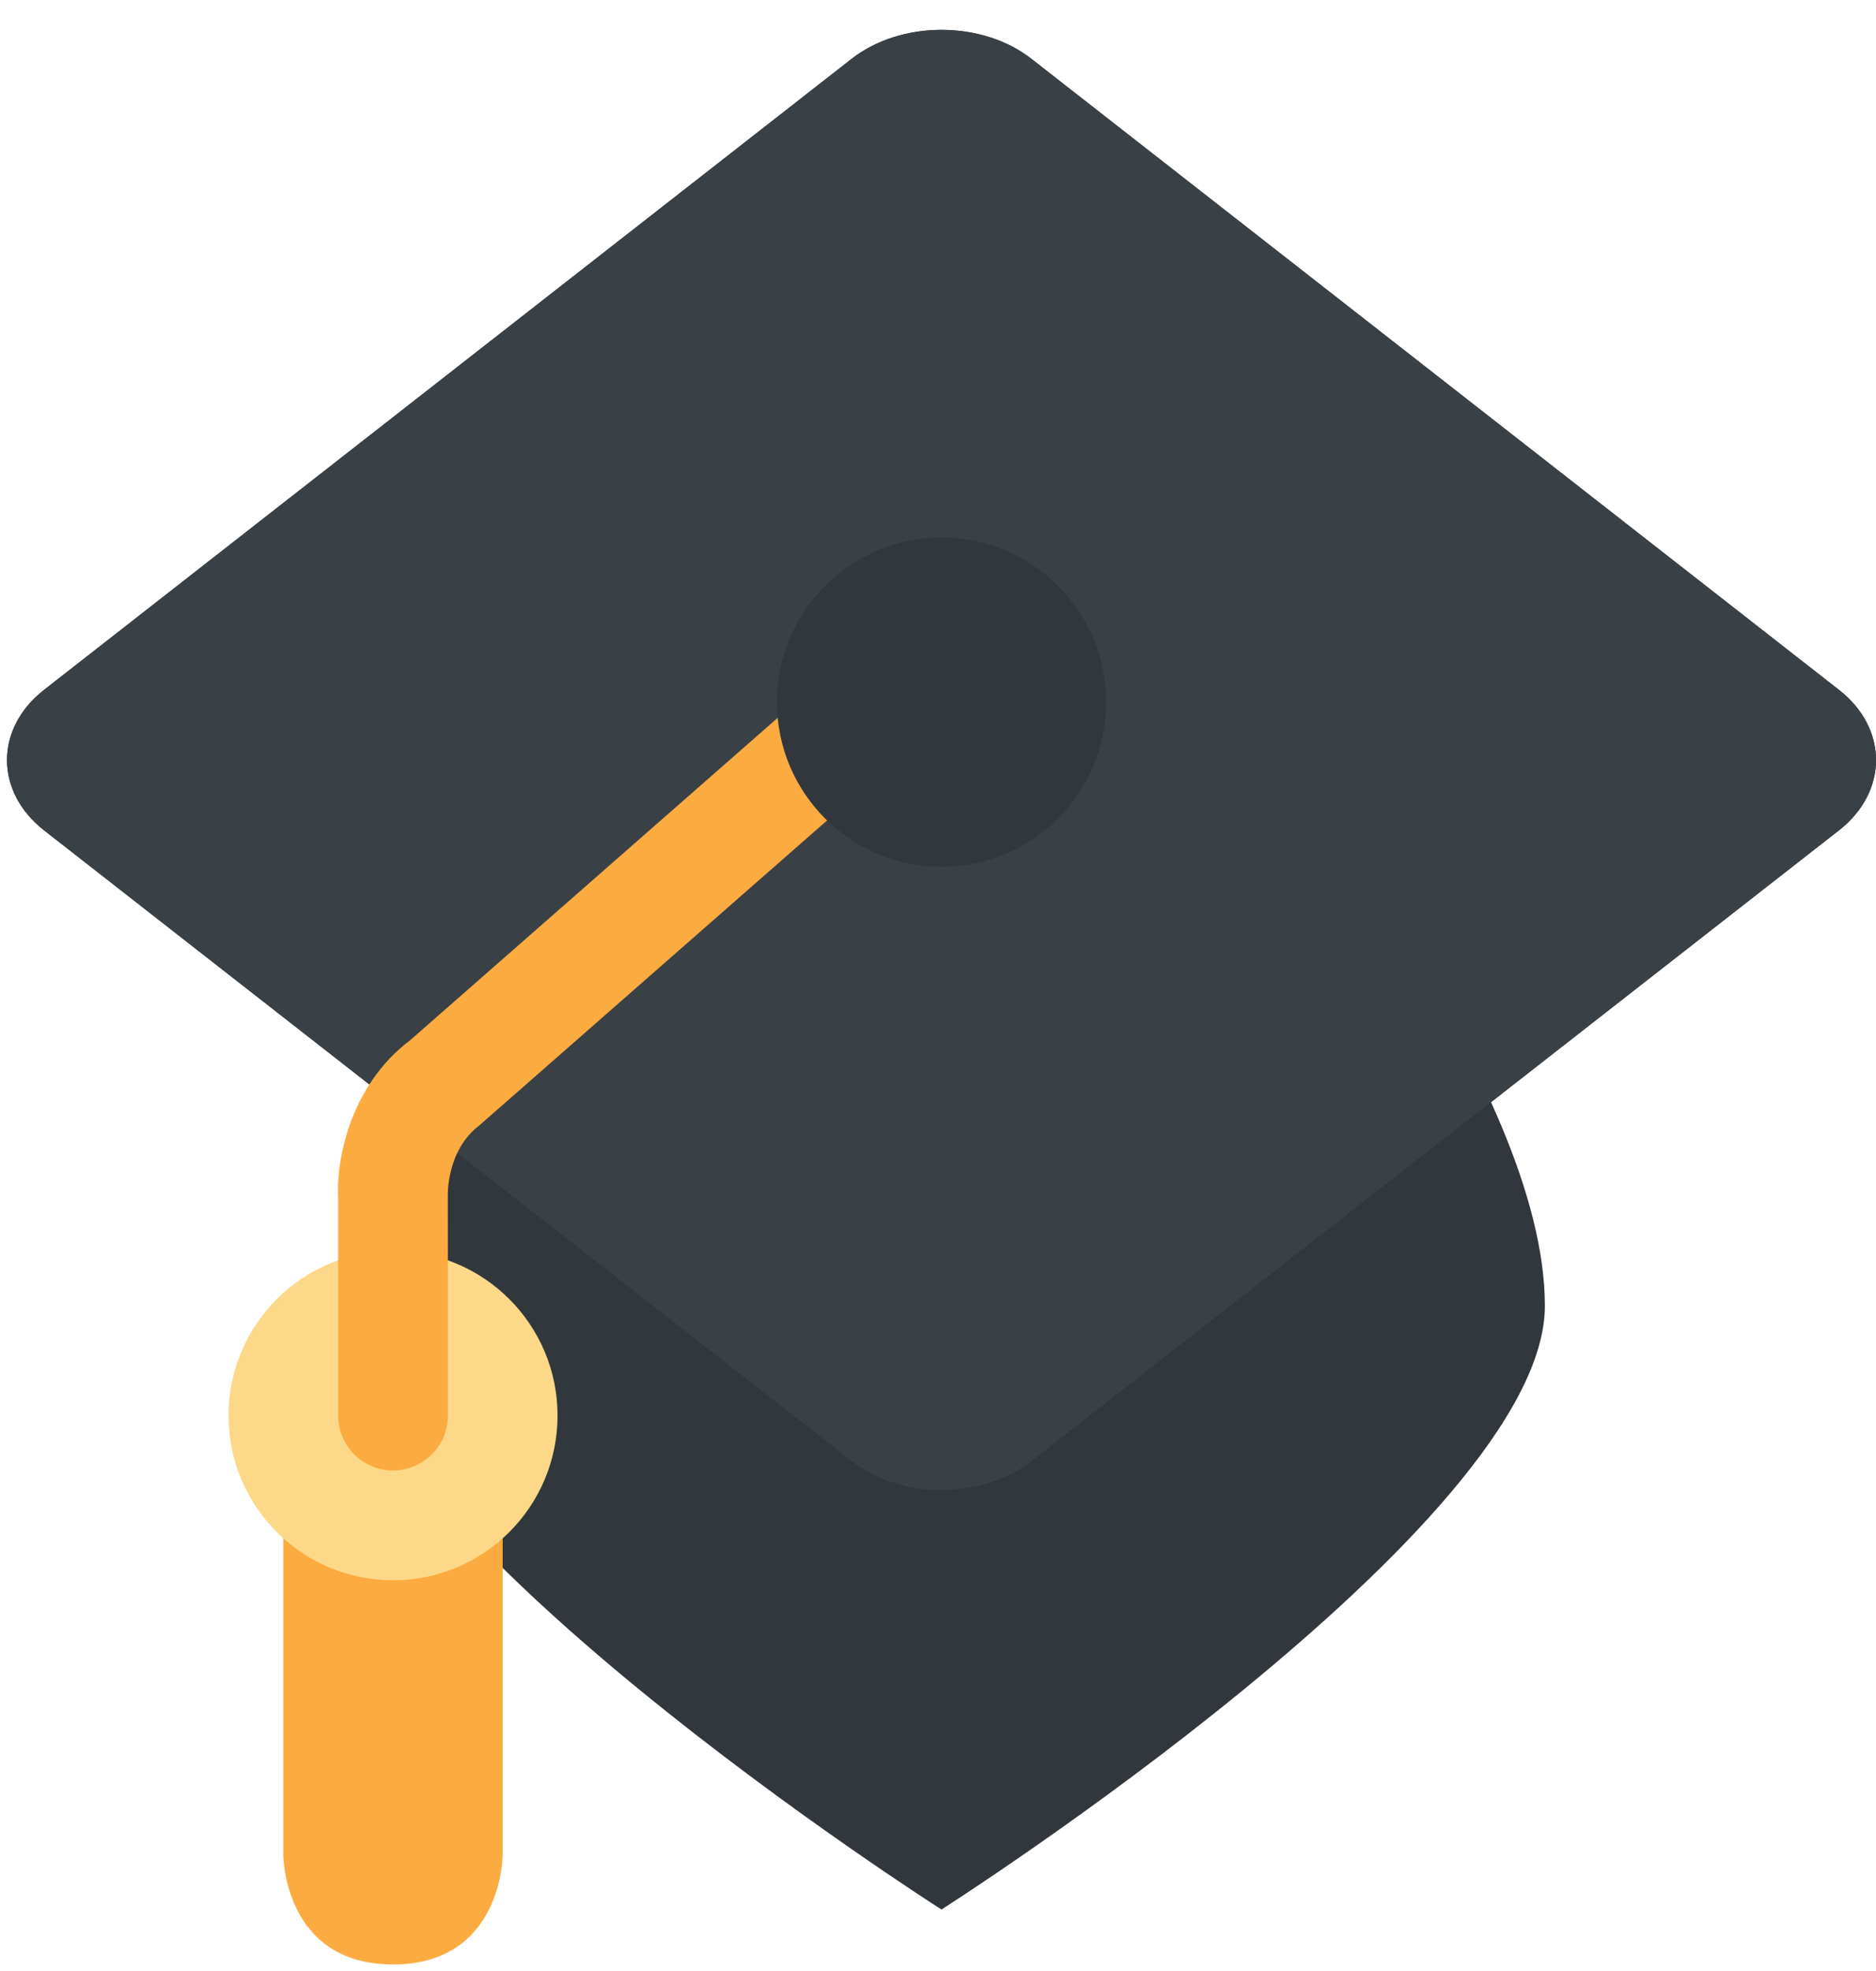 <svg width="20" height="21" viewBox="0 0 20 21" fill="none" xmlns="http://www.w3.org/2000/svg">
<path d="M13.546 8.065H6.529C6.529 8.065 3.605 11.574 3.605 13.913C3.605 16.252 10.037 20.345 10.037 20.345C10.037 20.345 16.47 16.252 16.47 13.913C16.47 11.574 13.546 8.065 13.546 8.065Z" fill="#31373D"/>
<path d="M10.996 0.627C10.469 0.215 9.606 0.215 9.079 0.627L0.47 7.35C-0.057 7.761 -0.057 8.435 0.47 8.847L9.079 15.568C9.606 15.98 10.469 15.98 10.996 15.568L19.605 8.847C20.132 8.435 20.132 7.761 19.605 7.35L10.996 0.627Z" fill="#292F33"/>
<path d="M10.996 0.627C10.469 0.215 9.606 0.215 9.079 0.627L0.47 7.35C-0.057 7.761 -0.057 8.435 0.47 8.847L9.079 15.568C9.606 15.98 10.469 15.98 10.996 15.568L19.605 8.847C20.132 8.435 20.132 7.761 19.605 7.35L10.996 0.627Z" fill="#394146"/>
<path d="M4.19 14.498C4.19 14.498 3.02 15.668 3.02 16.252V19.761C3.02 19.761 3.02 20.93 4.19 20.93C5.359 20.93 5.359 19.761 5.359 19.761V16.252C5.359 15.668 4.19 14.498 4.19 14.498Z" fill="#FCAB40"/>
<path d="M4.19 16.837C5.159 16.837 5.944 16.051 5.944 15.082C5.944 14.114 5.159 13.328 4.19 13.328C3.221 13.328 2.436 14.114 2.436 15.082C2.436 16.051 3.221 16.837 4.19 16.837Z" fill="#FDD888"/>
<path d="M4.19 15.667C3.867 15.667 3.605 15.406 3.605 15.082V12.768C3.581 12.397 3.715 11.577 4.375 11.081L9.651 6.456C9.894 6.242 10.264 6.267 10.476 6.51C10.689 6.753 10.665 7.123 10.422 7.335L5.112 11.989C4.759 12.256 4.774 12.733 4.774 12.737L4.775 15.082C4.775 15.406 4.513 15.667 4.19 15.667Z" fill="#FCAB40"/>
<path d="M10.037 9.235C11.006 9.235 11.792 8.45 11.792 7.481C11.792 6.512 11.006 5.727 10.037 5.727C9.069 5.727 8.283 6.512 8.283 7.481C8.283 8.45 9.069 9.235 10.037 9.235Z" fill="#31373D"/>
</svg>
